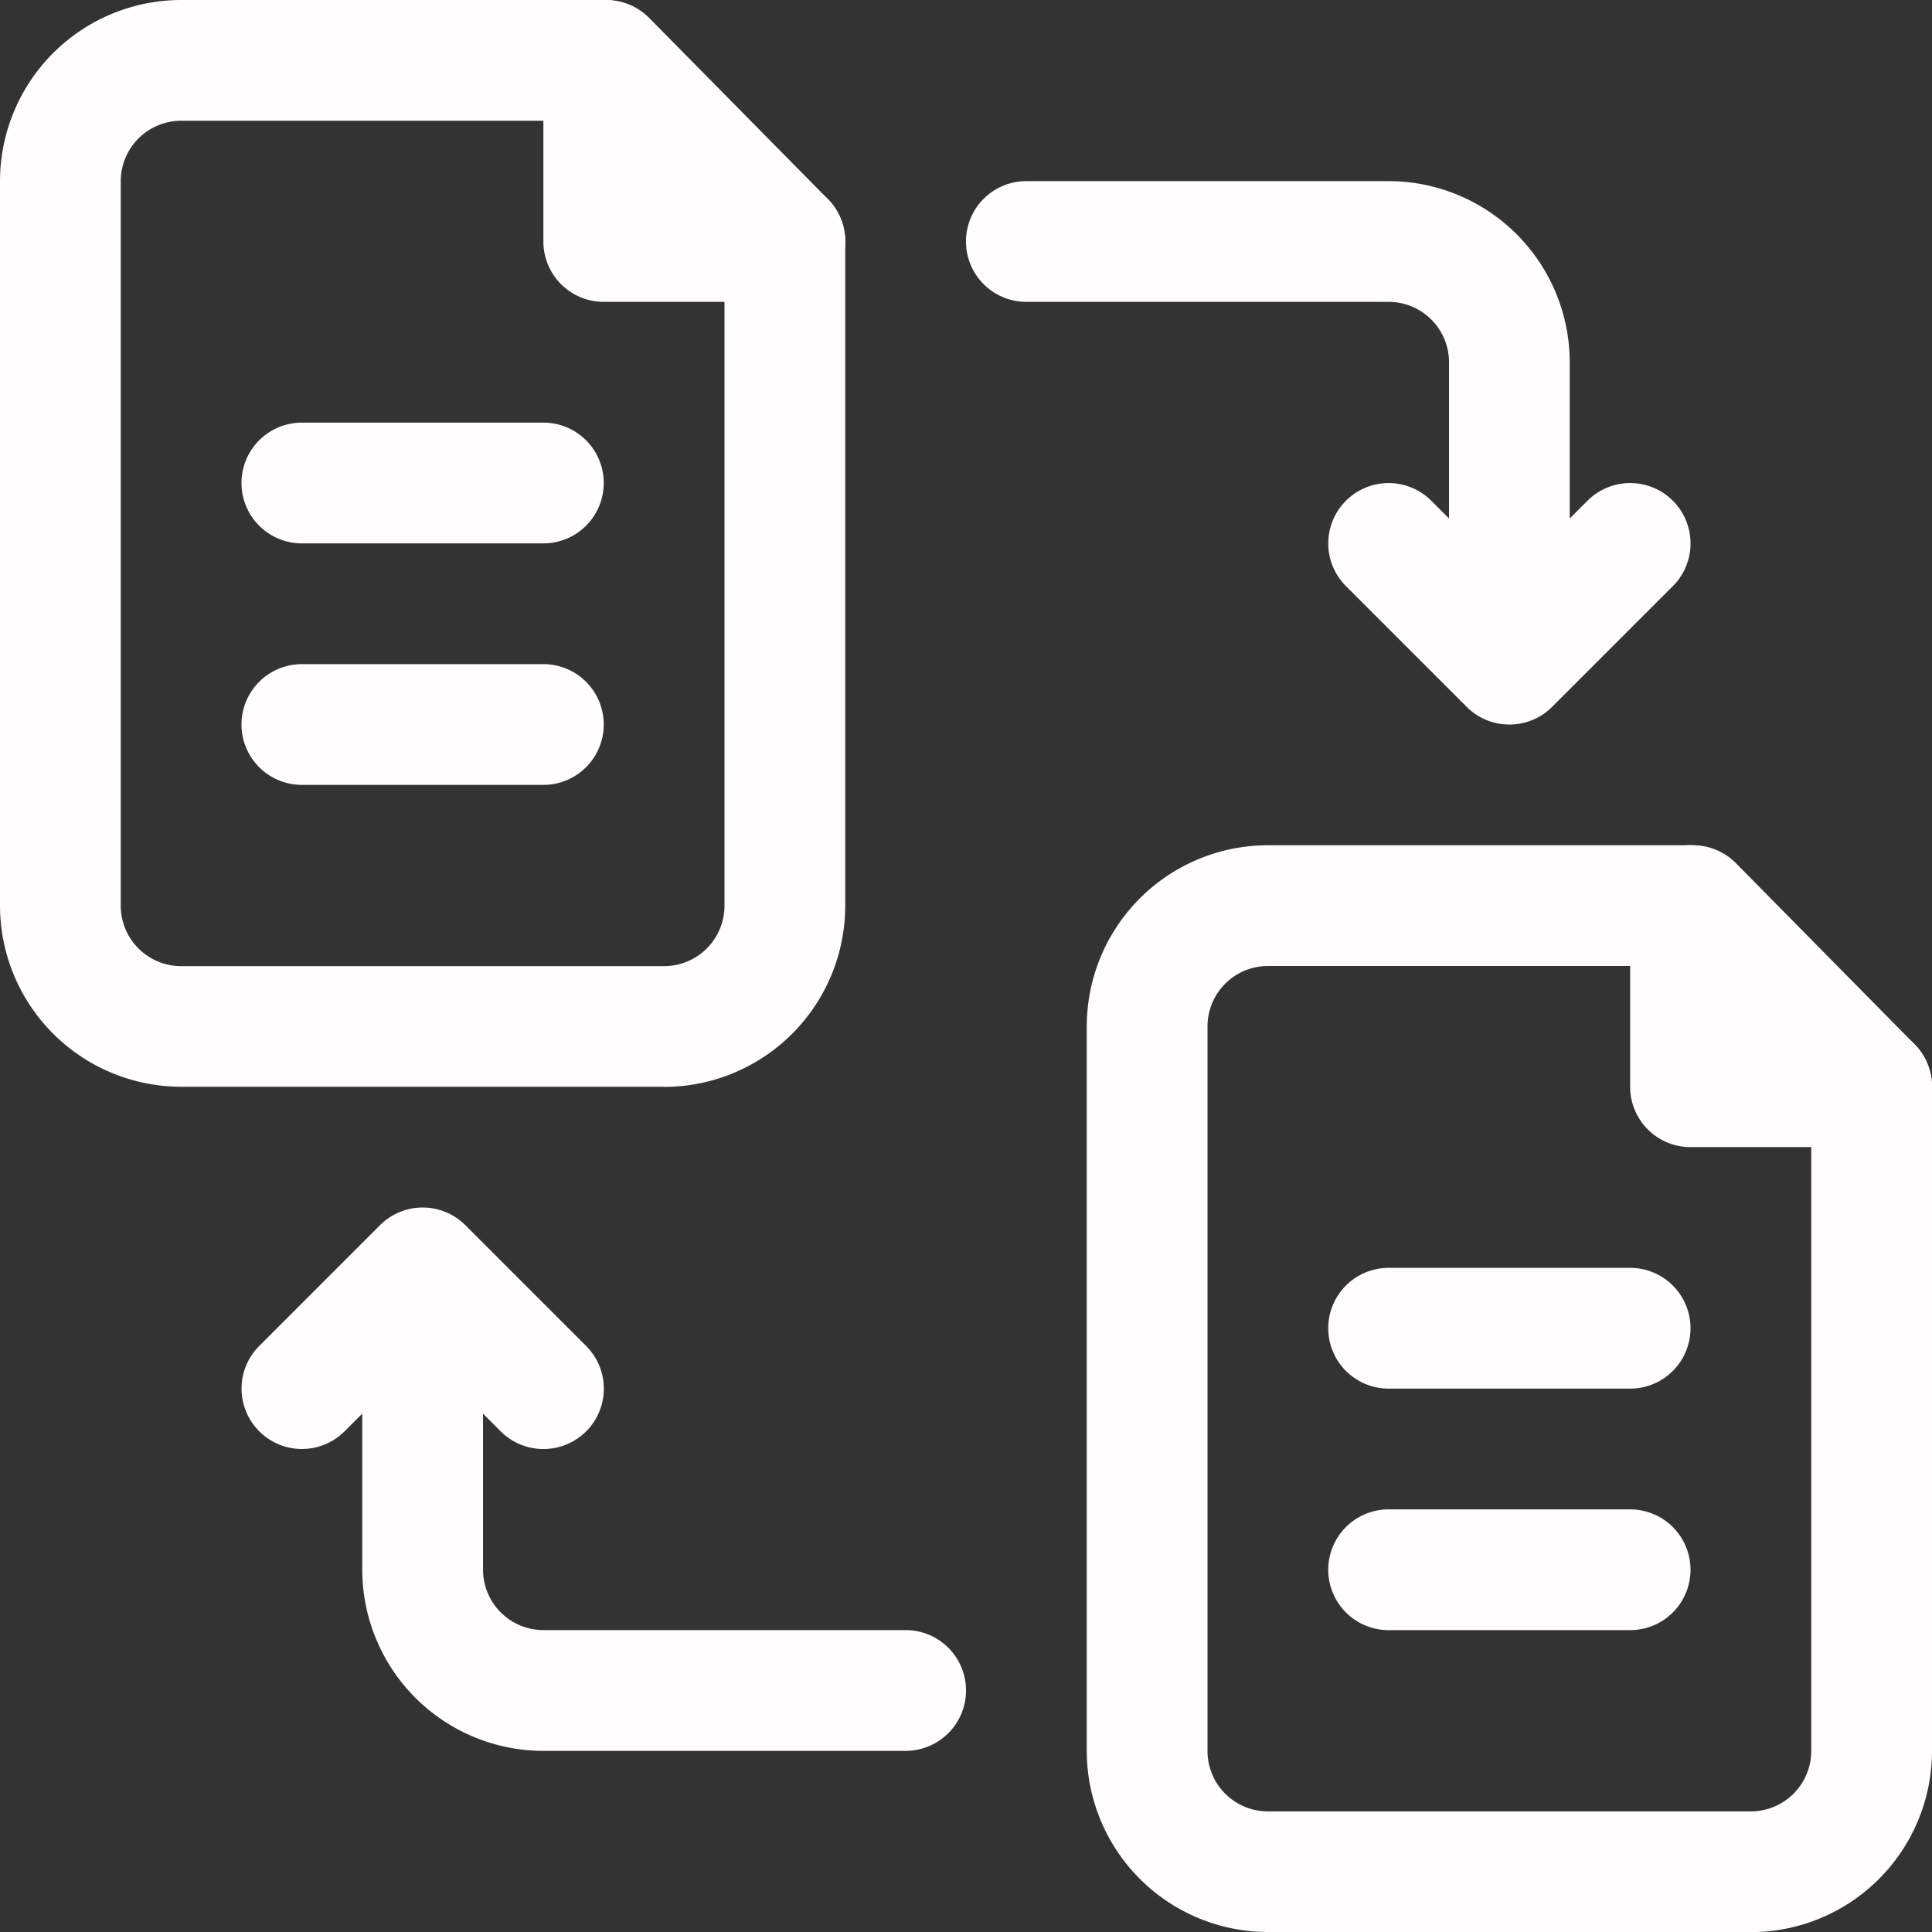 <svg id="Group_8933" data-name="Group 8933" xmlns="http://www.w3.org/2000/svg" width="39.246" height="39.246" viewBox="0 0 39.246 39.246">
  <rect x="0" y="0" width="39.246" height="39.246" fill="#333333" stroke="none"/>
  <g id="file_sharing" data-name="file sharing">
    <path id="Path_14648" data-name="Path 14648" d="M13.491,22.076H3.679A3.683,3.683,0,0,1,0,18.4V3.679A3.683,3.683,0,0,1,3.679,0h8.636a1.226,1.226,0,0,1,.873.365l3.629,3.679a1.227,1.227,0,0,1,.353.861V18.4a3.683,3.683,0,0,1-3.679,3.679ZM3.679,2.453A1.228,1.228,0,0,0,2.453,3.679V18.4a1.228,1.228,0,0,0,1.226,1.226h9.812A1.228,1.228,0,0,0,14.717,18.4V5.409L11.8,2.453Z" fill="#fefcfc"/>
    <path id="Path_14649" data-name="Path 14649" d="M13.906,6.132H10.226A1.226,1.226,0,0,1,9,4.906V1.226a1.226,1.226,0,0,1,2.453,0V3.679h2.453a1.226,1.226,0,0,1,0,2.453Z" transform="translate(2.038)" fill="#fefcfc"/>
    <path id="Path_14650" data-name="Path 14650" d="M10.132,9.453H5.226A1.226,1.226,0,0,1,5.226,7h4.906a1.226,1.226,0,0,1,0,2.453Z" transform="translate(0.906 1.585)" fill="#fefcfc"/>
    <path id="Path_14651" data-name="Path 14651" d="M10.132,13.453H5.226a1.226,1.226,0,0,1,0-2.453h4.906a1.226,1.226,0,0,1,0,2.453Z" transform="translate(0.906 2.491)" fill="#fefcfc"/>
    <path id="Path_14652" data-name="Path 14652" d="M31.491,36.076H21.679A3.683,3.683,0,0,1,18,32.4V17.679A3.683,3.683,0,0,1,21.679,14h8.636a1.226,1.226,0,0,1,.873.365l3.629,3.679a1.227,1.227,0,0,1,.353.861V32.4a3.683,3.683,0,0,1-3.679,3.679ZM21.679,16.453a1.228,1.228,0,0,0-1.226,1.226V32.4a1.228,1.228,0,0,0,1.226,1.226h9.812A1.228,1.228,0,0,0,32.717,32.4V19.409L29.8,16.453Z" transform="translate(4.076 3.17)" fill="#fefcfc"/>
    <path id="Path_14653" data-name="Path 14653" d="M31.906,20.132H28.226A1.226,1.226,0,0,1,27,18.906V15.226a1.226,1.226,0,0,1,2.453,0v2.453h2.453a1.226,1.226,0,0,1,0,2.453Z" transform="translate(6.114 3.17)" fill="#fefcfc"/>
    <path id="Path_14654" data-name="Path 14654" d="M28.132,23.453H23.226a1.226,1.226,0,0,1,0-2.453h4.906a1.226,1.226,0,0,1,0,2.453Z" transform="translate(4.982 4.755)" fill="#fefcfc"/>
    <path id="Path_14655" data-name="Path 14655" d="M28.132,27.453H23.226a1.226,1.226,0,0,1,0-2.453h4.906a1.226,1.226,0,0,1,0,2.453Z" transform="translate(4.982 5.661)" fill="#fefcfc"/>
    <path id="Path_14656" data-name="Path 14656" d="M27.038,12.812a1.226,1.226,0,0,1-1.226-1.226V6.679a1.228,1.228,0,0,0-1.226-1.226H17.226a1.226,1.226,0,0,1,0-2.453h7.359a3.683,3.683,0,0,1,3.679,3.679v4.906A1.226,1.226,0,0,1,27.038,12.812Z" transform="translate(3.623 0.679)" fill="#fefcfc"/>
    <path id="Path_14657" data-name="Path 14657" d="M25.679,12.906a1.222,1.222,0,0,1-.867-.359l-2.453-2.453a1.226,1.226,0,1,1,1.734-1.734l1.586,1.586,1.586-1.586A1.226,1.226,0,1,1,29,10.094l-2.453,2.453a1.222,1.222,0,0,1-.867.359Z" transform="translate(4.982 1.812)" fill="#fefcfc"/>
    <path id="Path_14658" data-name="Path 14658" d="M17.038,30.812H9.679A3.683,3.683,0,0,1,6,27.132V22.226a1.226,1.226,0,0,1,2.453,0v4.906a1.228,1.228,0,0,0,1.226,1.226h7.359a1.226,1.226,0,0,1,0,2.453Z" transform="translate(1.359 4.755)" fill="#fefcfc"/>
    <path id="Path_14659" data-name="Path 14659" d="M10.132,24.906a1.222,1.222,0,0,1-.867-.359L7.679,22.961,6.094,24.546a1.226,1.226,0,1,1-1.734-1.734l2.453-2.453a1.226,1.226,0,0,1,1.734,0L11,22.812a1.226,1.226,0,0,1-.867,2.094Z" transform="translate(0.906 4.529)" fill="#fefcfc"/>
  </g>
</svg>
